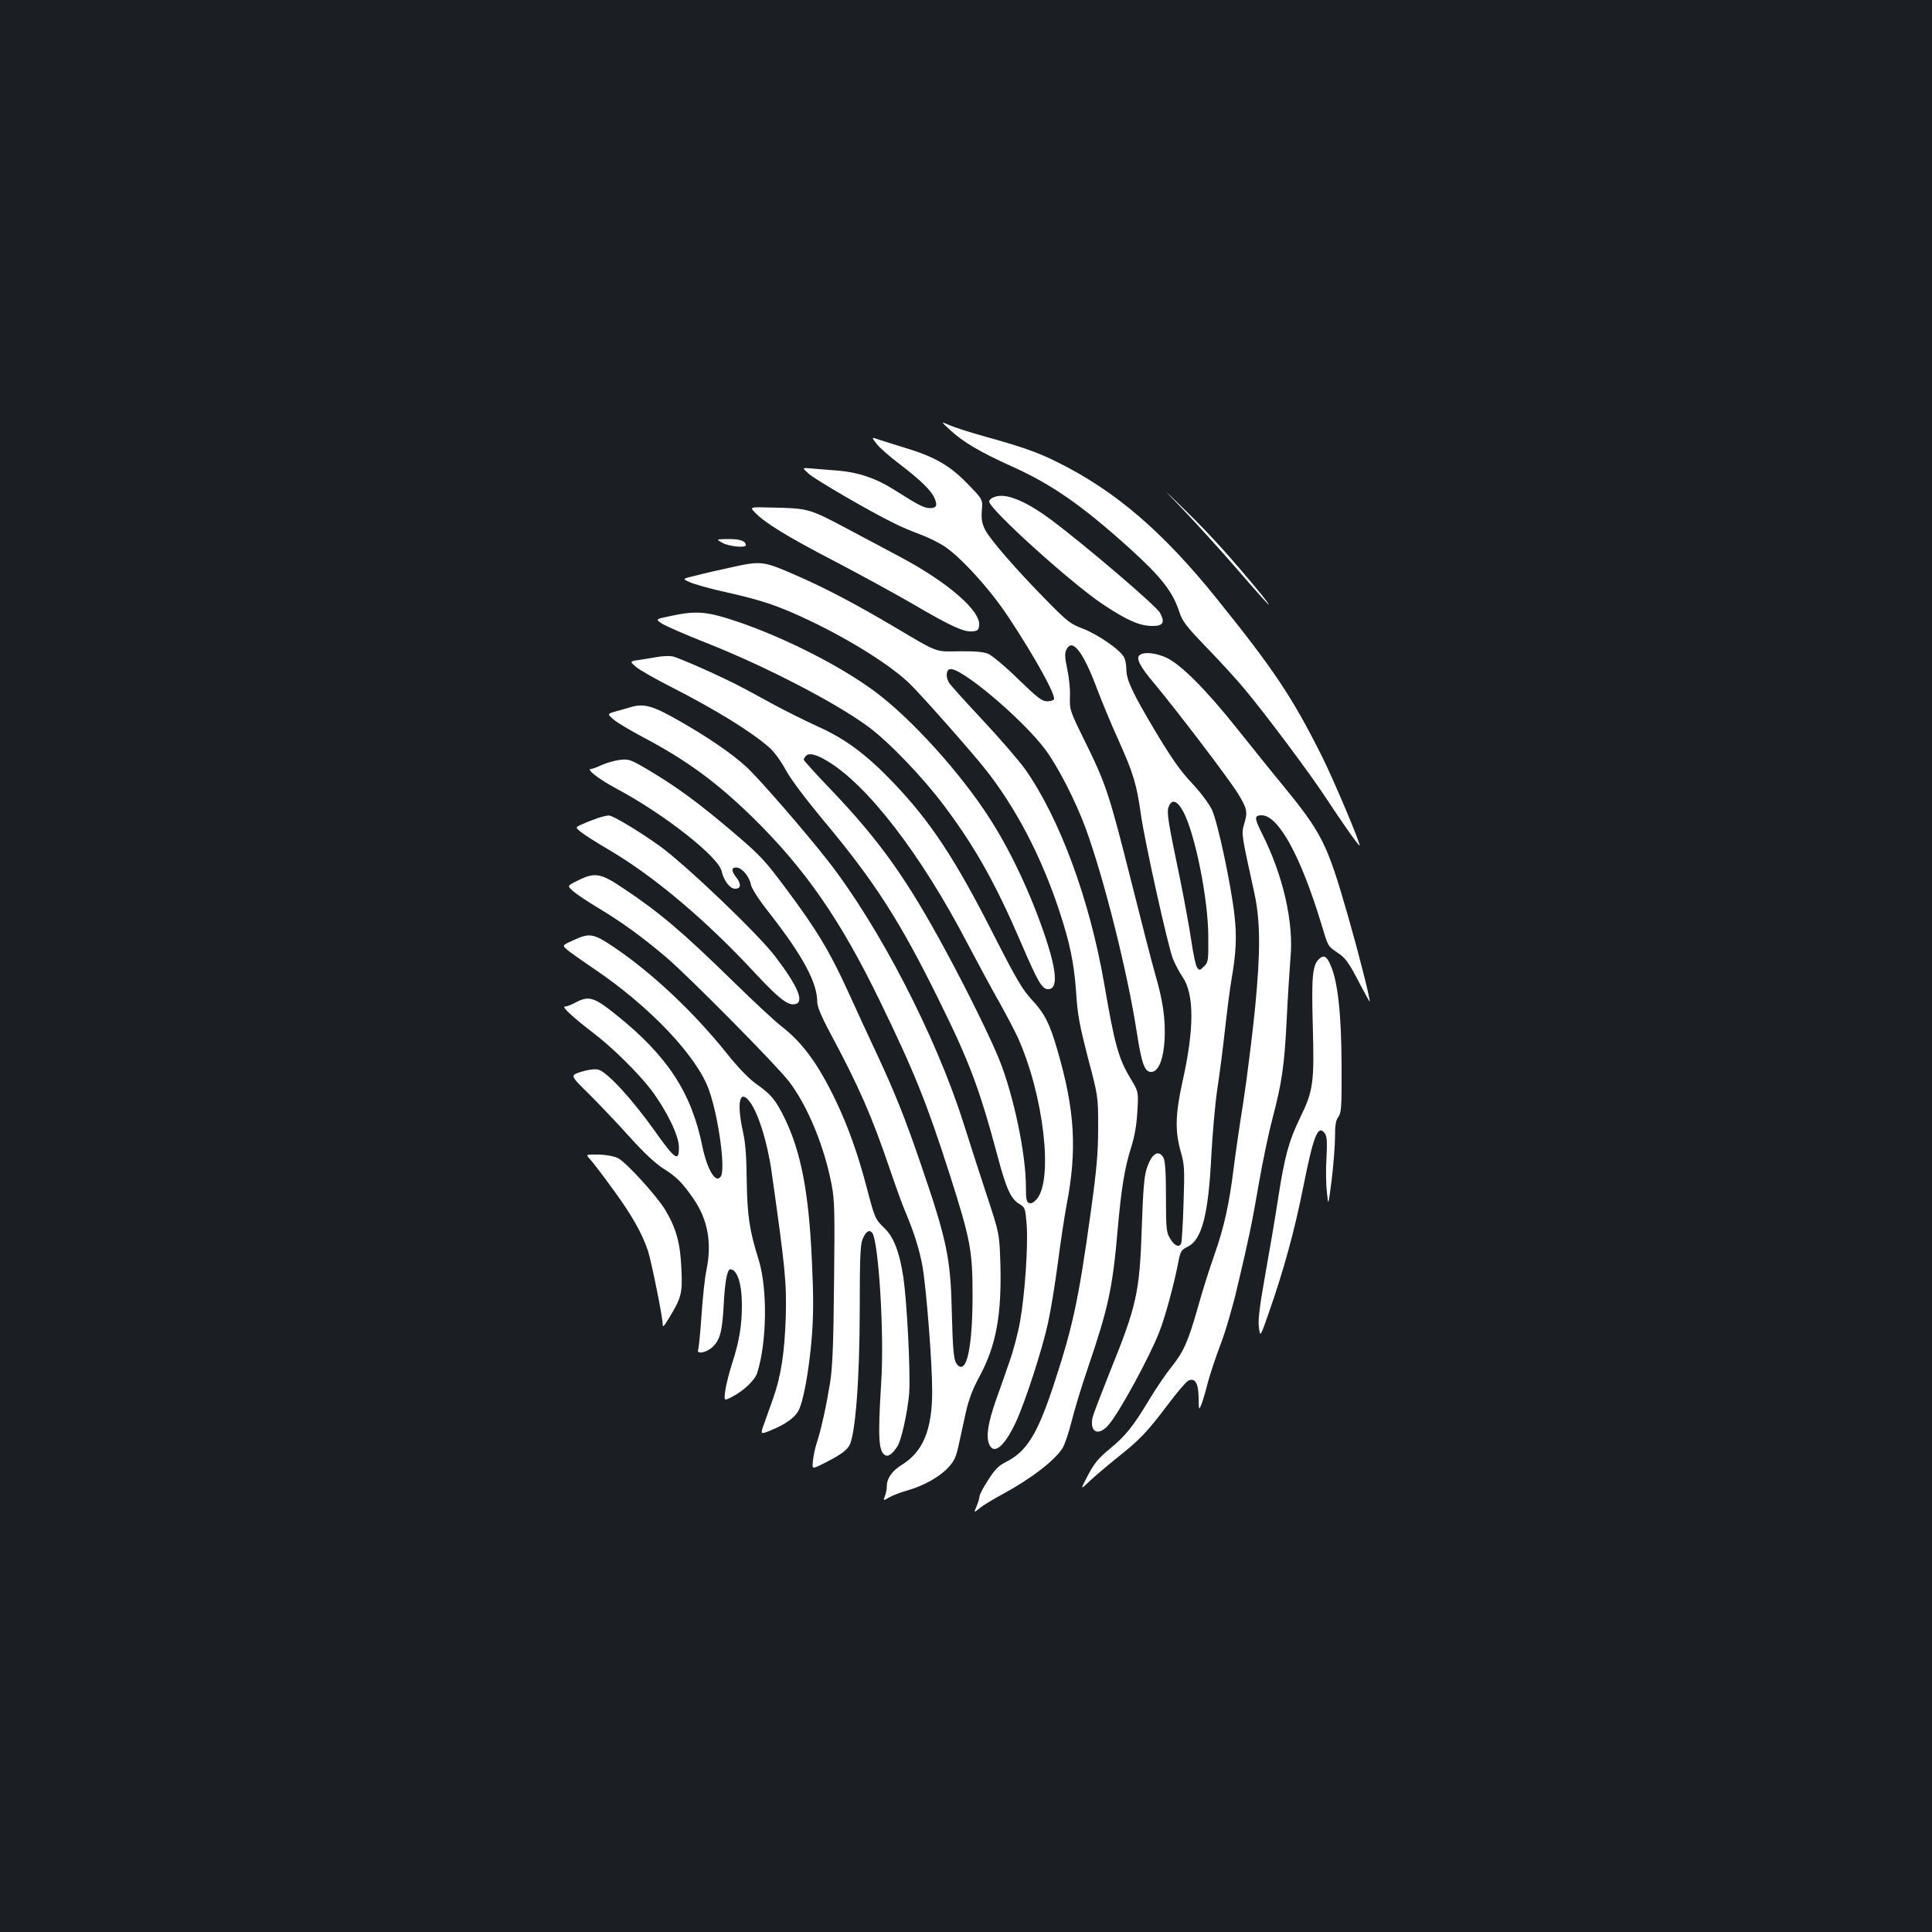 <?xml version="1.0" standalone="no"?>
<!DOCTYPE svg PUBLIC "-//W3C//DTD SVG 20010904//EN"
 "http://www.w3.org/TR/2001/REC-SVG-20010904/DTD/svg10.dtd">
<svg version="1.0" xmlns="http://www.w3.org/2000/svg"
 width="1000pt" height="1000pt" viewBox="0 0 1000 1000"
 preserveAspectRatio="xMidYMid meet">
<rect width="100%" height="100%" fill="#1b1f23"/>
<g transform="translate(0,1000) scale(0.1,-0.1)"
fill="#ffffff" stroke="none">
<path d="M4917 7775 c66 -62 154 -114 320 -189 209 -94 365 -203 614 -428 161
-146 220 -222 254 -328 16 -47 36 -73 139 -180 67 -69 157 -167 200 -219 113
-136 335 -433 417 -558 88 -134 172 -253 176 -249 7 6 -137 347 -197 466 -151
301 -247 445 -541 810 -280 348 -526 559 -824 707 -106 53 -181 79 -389 137
-71 20 -149 45 -173 56 -44 19 -44 19 4 -25z"/>
<path d="M4537 7703 c15 -20 70 -68 123 -108 110 -84 164 -138 179 -178 14
-35 7 -47 -25 -47 -31 0 -61 16 -178 90 -101 65 -195 97 -311 105 -38 3 -94 8
-123 10 -52 5 -52 5 -15 -28 37 -32 315 -194 438 -254 33 -17 94 -43 135 -58
41 -15 98 -43 127 -62 87 -57 241 -227 334 -369 137 -207 246 -405 234 -424
-4 -6 -20 -10 -36 -10 -25 0 -51 20 -149 115 -65 64 -135 122 -155 131 -26 10
-68 14 -148 13 -129 -2 -106 -11 -336 125 -201 119 -357 201 -501 264 -178 78
-187 80 -338 47 -70 -15 -157 -35 -194 -45 -68 -16 -68 -16 -26 -34 22 -10
107 -34 189 -52 184 -41 271 -71 427 -145 217 -103 429 -237 524 -331 59 -58
314 -346 383 -433 160 -200 294 -455 388 -740 55 -167 76 -268 87 -421 7 -116
18 -171 61 -339 53 -200 53 -200 53 -360 0 -129 -7 -212 -37 -430 -65 -469
-94 -603 -197 -915 -82 -245 -136 -332 -241 -386 -39 -19 -59 -39 -94 -94 -25
-38 -45 -76 -45 -85 0 -8 -7 -32 -15 -51 -15 -35 -15 -35 15 -11 16 14 69 46
117 72 150 81 273 176 313 240 11 18 32 79 46 136 14 57 52 183 85 279 105
309 128 412 154 715 19 218 37 324 71 430 17 55 27 112 31 182 6 102 6 102
-35 170 -63 105 -82 173 -137 493 -75 434 -230 855 -410 1110 -31 43 -129 157
-219 253 -90 96 -169 184 -175 195 -16 29 -14 62 4 68 49 19 374 -254 495
-415 65 -87 158 -268 210 -410 96 -264 216 -744 264 -1054 26 -169 42 -210 79
-205 35 5 59 67 65 167 5 102 -8 200 -48 336 -16 55 -72 273 -125 484 -113
449 -130 502 -238 721 -80 162 -81 166 -79 234 2 38 -5 102 -14 143 -12 57
-14 80 -5 99 30 66 88 -9 161 -206 24 -63 73 -182 111 -265 75 -168 92 -223
114 -379 19 -138 140 -683 166 -749 11 -27 33 -69 50 -94 61 -89 61 -269 -1
-544 -36 -165 -39 -252 -9 -358 20 -70 21 -91 15 -268 -3 -106 -9 -199 -12
-208 -10 -25 -36 -13 -58 25 -19 32 -21 51 -21 215 0 128 -4 186 -13 203 -26
45 -63 20 -88 -61 -12 -38 -18 -118 -24 -297 -11 -339 -26 -407 -165 -750 -45
-113 -86 -220 -90 -237 -16 -77 31 -99 83 -38 53 60 208 343 261 477 30 74 78
250 101 370 10 52 15 59 47 75 74 35 108 166 123 475 6 109 19 260 30 336 12
75 30 218 41 317 11 99 26 216 34 260 23 133 27 215 15 325 -18 161 -87 484
-117 549 -16 32 -59 90 -104 138 -59 62 -105 128 -189 268 -118 198 -150 266
-150 320 0 18 -4 45 -10 59 -14 37 -134 121 -215 152 -63 24 -81 37 -180 138
-161 163 -302 325 -326 374 -17 34 -20 56 -17 100 5 57 5 57 -76 140 -92 95
-173 140 -331 187 -49 15 -107 33 -127 40 -38 13 -38 13 -11 -22z m1587 -1903
c61 -112 130 -454 130 -647 1 -125 0 -134 -22 -155 -21 -21 -24 -22 -36 -6 -7
9 -20 72 -30 140 -10 68 -36 209 -57 313 -64 308 -71 349 -60 379 16 42 44 33
75 -24z"/>
<path d="M6126 7360 c66 -69 191 -207 278 -307 87 -101 160 -183 163 -183 3 0
-15 24 -38 53 -150 182 -264 309 -385 427 -138 135 -138 135 -18 10z"/>
<path d="M5148 7428 c-16 -5 -28 -16 -28 -24 0 -39 424 -422 587 -531 126 -84
192 -113 258 -113 56 0 66 18 39 68 -19 36 -392 354 -564 482 -132 98 -235
140 -292 118z"/>
<path d="M3908 7347 c49 -52 162 -122 408 -250 132 -69 317 -170 410 -224 196
-115 263 -145 307 -141 27 2 33 8 35 31 9 75 -162 223 -408 354 -58 31 -184
98 -280 149 -192 102 -197 103 -387 107 -113 3 -113 3 -85 -26z"/>
<path d="M3740 7190 c35 -19 120 -27 120 -12 0 22 -29 32 -89 32 -66 -1 -66
-1 -31 -20z"/>
<path d="M3468 6811 c-76 -16 -76 -16 -43 -38 18 -12 120 -57 227 -99 309
-122 674 -311 843 -436 108 -80 283 -263 393 -410 160 -214 262 -395 397 -708
87 -203 109 -240 140 -240 51 0 46 89 -14 269 -73 218 -177 441 -286 611 -151
237 -407 520 -597 661 -177 131 -458 274 -701 358 -168 57 -220 62 -359 32z"/>
<path d="M5901 6611 c-24 -15 -4 -57 73 -148 120 -144 382 -488 432 -568 50
-81 53 -97 33 -163 -14 -46 -13 -53 53 -352 32 -147 33 -302 4 -600 -15 -146
-42 -362 -60 -480 -19 -118 -42 -276 -51 -350 -23 -184 -49 -302 -100 -447
-24 -67 -62 -187 -84 -267 -51 -180 -75 -234 -139 -313 -27 -34 -78 -108 -112
-165 -86 -143 -124 -190 -207 -258 -57 -47 -79 -74 -112 -136 -40 -77 -40 -77
7 -32 26 25 90 79 142 121 120 95 157 134 265 277 47 63 95 119 106 124 35 16
52 -14 53 -89 1 -66 1 -66 15 -33 7 18 22 69 33 113 12 44 41 132 65 195 25
63 65 201 89 305 61 260 70 301 110 530 19 110 50 259 69 330 50 191 63 276
75 520 6 121 15 261 19 310 19 189 -37 434 -149 655 -38 76 -38 90 0 90 87 0
202 -209 310 -565 34 -114 33 -112 80 -144 45 -30 58 -47 119 -164 28 -54 51
-95 51 -92 0 25 -60 260 -114 448 -109 379 -133 425 -353 693 -45 54 -144 178
-221 274 -160 201 -289 330 -365 366 -53 24 -111 31 -136 15z"/>
<path d="M3400 6599 c-25 -4 -67 -11 -93 -15 -48 -7 -48 -7 -15 -36 18 -15 94
-59 169 -97 243 -124 425 -236 522 -321 25 -22 61 -72 85 -117 26 -48 101
-147 193 -258 264 -315 396 -520 598 -930 159 -321 211 -460 306 -815 43 -163
68 -216 110 -241 31 -19 32 -22 39 -107 8 -112 -9 -359 -34 -501 -11 -62 -36
-156 -55 -209 -18 -53 -50 -143 -70 -199 -40 -115 -52 -185 -36 -226 24 -61
79 -16 139 112 48 103 136 374 166 511 14 63 37 203 51 310 14 107 34 241 45
299 56 289 44 494 -47 806 -39 136 -67 191 -132 260 -49 53 -79 104 -195 331
-201 397 -330 593 -525 796 -138 144 -247 225 -391 289 -63 29 -164 79 -225
112 -60 33 -130 71 -155 84 -102 55 -341 162 -372 166 -18 3 -53 1 -78 -4z
m877 -535 c210 -122 490 -485 732 -950 52 -98 124 -233 162 -299 37 -66 81
-150 98 -187 133 -297 184 -734 97 -835 -15 -17 -29 -24 -39 -20 -14 5 -17 21
-17 86 0 167 -62 465 -136 652 -40 102 -166 359 -277 564 -203 376 -342 572
-601 843 -75 78 -136 146 -136 150 0 4 6 14 12 20 16 16 50 8 105 -24z"/>
<path d="M3265 6340 c-16 -5 -51 -15 -77 -22 -46 -13 -46 -13 -10 -44 21 -17
87 -56 147 -88 226 -119 381 -232 569 -415 273 -268 455 -529 661 -954 179
-368 243 -529 361 -897 108 -339 118 -393 118 -630 -1 -264 -30 -402 -77 -356
-21 21 -25 64 -31 291 -6 263 -27 362 -157 741 -81 238 -136 376 -226 569 -41
88 -109 234 -150 325 -96 212 -166 328 -320 534 -115 155 -136 177 -279 299
-178 151 -285 230 -432 318 -98 58 -106 61 -152 56 -27 -3 -69 -15 -94 -26
-25 -12 -50 -21 -57 -21 -28 0 41 -53 130 -101 248 -132 529 -353 546 -428 11
-49 43 -91 70 -91 31 0 33 24 5 60 -25 32 -25 50 0 50 29 0 68 -45 76 -87 4
-21 39 -76 94 -146 176 -225 250 -363 250 -463 0 -23 21 -75 65 -157 151 -282
216 -430 311 -709 29 -86 65 -185 80 -220 45 -106 74 -199 89 -284 20 -117 50
-498 50 -644 0 -199 -47 -314 -156 -381 -52 -32 -79 -71 -79 -113 0 -14 -4
-36 -10 -50 -9 -25 -9 -25 23 -6 18 10 59 26 92 35 85 24 169 71 213 119 31
33 41 55 54 116 9 41 26 117 37 169 15 67 35 120 70 185 87 160 116 320 109
583 -5 158 -5 158 -71 358 -36 110 -91 279 -121 375 -144 452 -436 1016 -701
1355 -118 151 -356 425 -421 485 -76 70 -205 158 -359 245 -126 72 -174 85
-240 65z"/>
<path d="M3095 5766 c-22 -8 -58 -21 -79 -31 -39 -17 -39 -17 -10 -41 16 -13
80 -54 143 -91 237 -139 506 -366 765 -646 116 -124 162 -160 198 -155 54 7
22 88 -100 248 -90 118 -466 477 -600 573 -108 77 -241 157 -261 156 -9 0 -34
-6 -56 -13z"/>
<path d="M2990 5442 c-55 -27 -55 -27 -23 -55 18 -16 78 -56 135 -90 119 -72
216 -142 343 -249 114 -96 575 -562 639 -646 97 -127 184 -339 221 -537 15
-78 16 -144 12 -505 -3 -321 -8 -439 -21 -520 -19 -116 -46 -241 -69 -310 -8
-25 -17 -65 -19 -90 -5 -45 -5 -45 49 -18 86 43 120 66 138 94 32 49 55 347
55 712 0 253 3 330 14 356 16 40 33 53 49 37 34 -34 65 -525 48 -778 -18 -291
-14 -362 25 -377 14 -5 36 12 59 48 21 32 53 179 61 276 7 103 -11 472 -31
603 -19 125 -49 203 -95 248 -50 48 -52 53 -93 209 -47 180 -98 321 -162 455
-90 187 -171 298 -278 381 -34 26 -145 129 -247 229 -269 263 -387 363 -575
488 -117 79 -147 83 -235 39z"/>
<path d="M2967 5133 c-58 -26 -58 -26 -30 -50 15 -13 78 -57 138 -98 287 -193
534 -453 595 -628 49 -139 86 -407 61 -446 -26 -40 -70 33 -96 157 -56 277
-181 467 -444 678 -117 94 -143 102 -214 64 -20 -11 -44 -20 -53 -20 -19 0 43
-57 145 -135 97 -73 235 -209 302 -297 80 -107 143 -236 143 -296 1 -79 -20
-64 -127 87 -115 162 -247 306 -292 315 -19 4 -53 -1 -88 -12 -57 -18 -57 -18
44 -117 55 -55 150 -155 210 -222 71 -79 131 -135 172 -161 71 -45 98 -73 156
-156 75 -109 97 -229 67 -373 -8 -37 -19 -141 -25 -230 -6 -89 -14 -169 -17
-178 -11 -26 41 -18 74 13 39 36 51 82 58 222 6 115 18 180 34 180 36 0 60
-75 60 -185 0 -106 -14 -190 -50 -300 -16 -49 -32 -114 -36 -143 -7 -54 -7
-54 35 -32 59 30 118 86 130 123 51 159 54 437 8 586 -48 153 -59 226 -62 411
-1 121 -7 198 -19 250 -33 148 -19 224 31 162 45 -54 95 -211 117 -369 71
-501 78 -573 73 -753 -6 -181 -25 -306 -66 -420 -11 -30 -30 -85 -43 -121 -24
-65 -24 -65 30 -43 74 30 123 64 143 99 27 46 57 213 71 386 9 119 9 212 0
400 -16 352 -57 560 -142 734 -47 94 -68 120 -149 177 -37 27 -92 84 -147 153
-171 214 -385 416 -584 551 -109 73 -127 77 -213 37z"/>
<path d="M6826 5035 c-33 -33 -38 -92 -31 -345 8 -294 3 -335 -66 -476 -58
-120 -79 -195 -114 -420 -14 -93 -44 -269 -66 -391 -30 -169 -38 -235 -33
-274 7 -51 7 -51 52 78 77 221 132 420 178 651 53 266 76 323 111 276 11 -15
13 -42 9 -124 -4 -58 -3 -139 2 -180 7 -75 7 -75 25 65 9 77 17 176 17 220 0
61 4 87 18 105 15 22 17 52 16 265 -1 263 -19 432 -56 517 -21 50 -36 58 -62
33z"/>
<path d="M3054 4000 c13 -14 66 -83 118 -155 97 -132 152 -229 182 -320 18
-56 76 -343 76 -378 0 -18 5 -15 25 18 72 117 78 138 72 264 -5 135 -27 214
-84 309 -45 74 -202 246 -245 268 -18 9 -59 17 -99 18 -68 1 -68 1 -45 -24z"/>
</g>
</svg>
